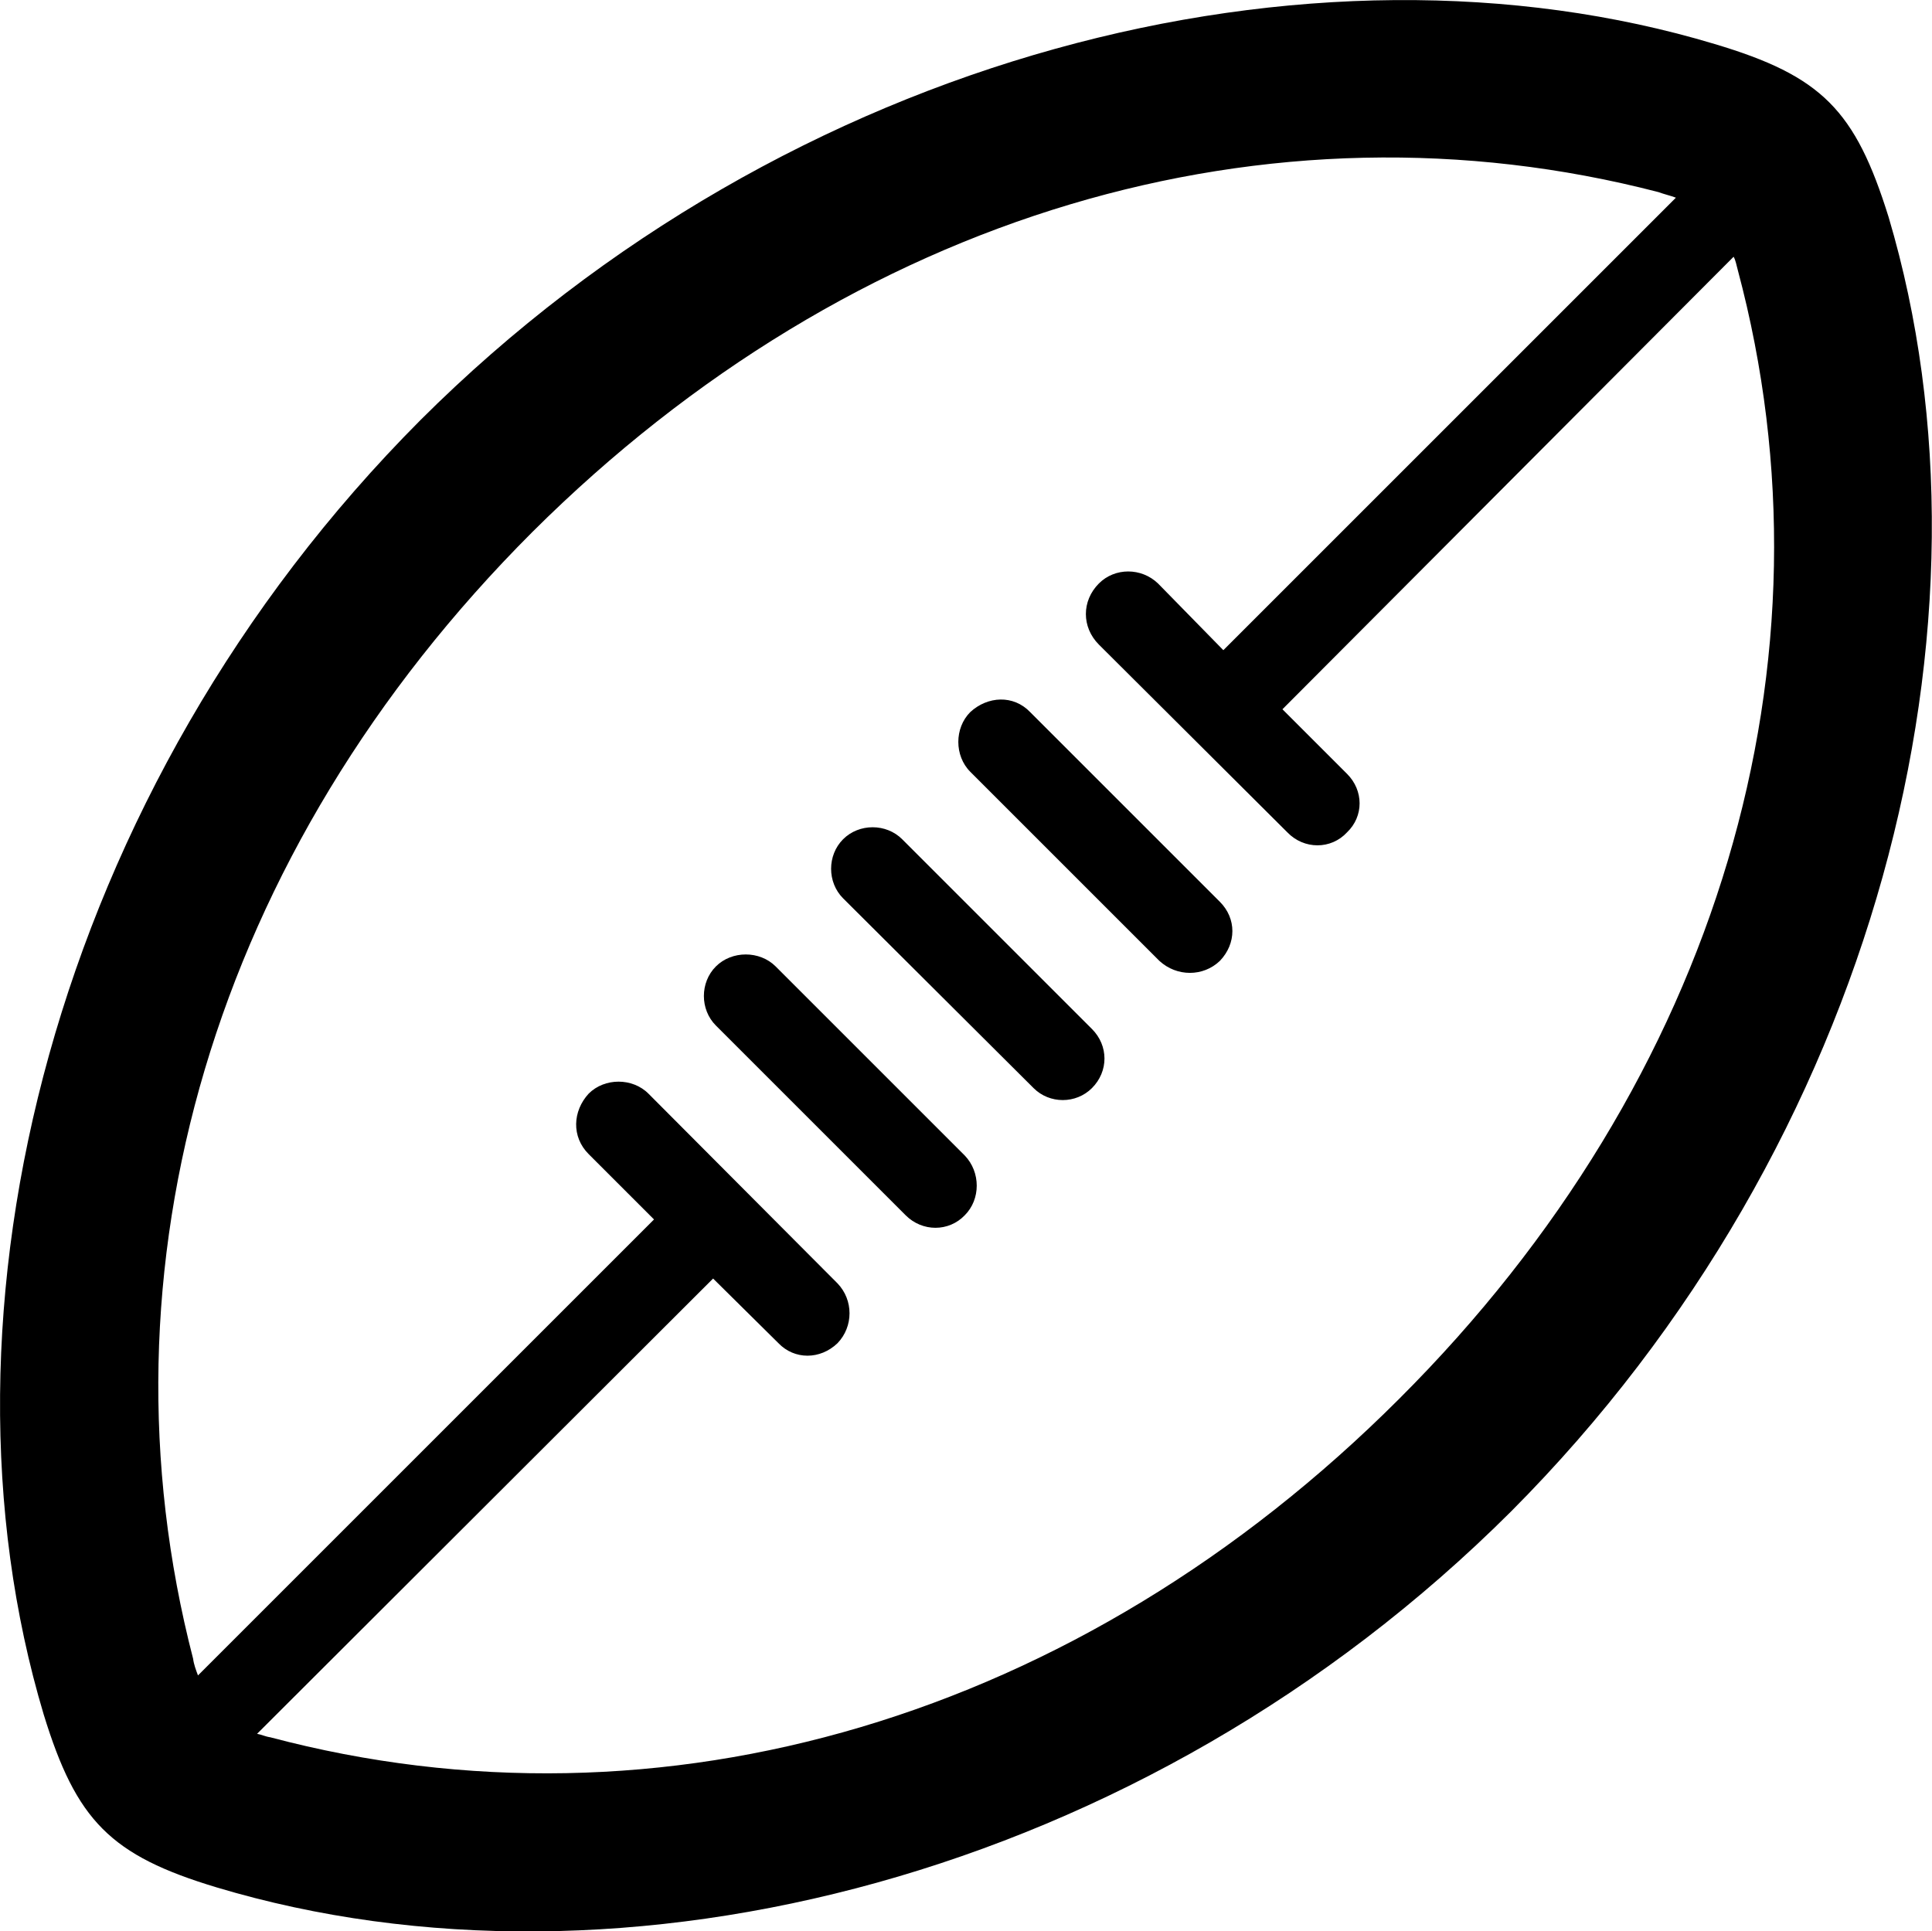 
<svg
    viewBox="0 0 27.792 27.786"
    xmlns="http://www.w3.org/2000/svg"
>
    <path
        fill="inherit"
        d="M21.738 21.744C27.028 16.434 28.888 8.914 27.168 3.124C26.688 1.584 26.208 1.094 24.668 0.634C18.888 -1.106 11.348 0.754 6.048 6.044C0.758 11.354 -1.102 18.884 0.628 24.664C1.098 26.194 1.588 26.694 3.118 27.154C8.918 28.894 16.438 27.034 21.738 21.744ZM8.468 16.604L9.408 17.544L2.848 24.104C2.818 24.024 2.788 23.944 2.778 23.864C1.328 18.264 3.048 12.264 7.658 7.654C12.278 3.054 18.268 1.314 23.858 2.764C23.938 2.794 24.028 2.814 24.108 2.844L17.598 9.354L16.658 8.394C16.418 8.164 16.038 8.164 15.808 8.394C15.558 8.644 15.558 9.024 15.808 9.274L18.518 11.974C18.758 12.224 19.148 12.224 19.378 11.974C19.618 11.744 19.618 11.374 19.378 11.134L18.448 10.204L24.938 3.694C24.968 3.744 24.978 3.814 24.998 3.884C26.498 9.494 24.738 15.524 20.128 20.124C15.518 24.734 9.508 26.484 3.888 24.994C3.818 24.984 3.758 24.954 3.698 24.944L10.258 18.394L11.198 19.324C11.428 19.564 11.798 19.564 12.048 19.324C12.278 19.084 12.278 18.704 12.048 18.464L9.328 15.734C9.098 15.504 8.698 15.504 8.468 15.734C8.238 15.984 8.218 16.354 8.468 16.604ZM13.958 11.104L16.678 13.824C16.928 14.054 17.308 14.054 17.548 13.824C17.788 13.574 17.788 13.214 17.548 12.974L14.818 10.244C14.578 9.994 14.208 10.014 13.958 10.244C13.728 10.474 13.728 10.874 13.958 11.104ZM12.128 12.924L14.868 15.654C15.098 15.884 15.478 15.884 15.708 15.654C15.948 15.414 15.948 15.044 15.708 14.804L12.978 12.074C12.748 11.844 12.358 11.844 12.128 12.074C11.898 12.304 11.898 12.694 12.128 12.924ZM10.298 14.754L13.028 17.484C13.268 17.724 13.648 17.724 13.878 17.484C14.108 17.254 14.108 16.864 13.878 16.624L11.158 13.904C10.928 13.674 10.528 13.674 10.298 13.904C10.068 14.134 10.068 14.524 10.298 14.754Z"
        fillRule="evenodd"
        clipRule="evenodd"
    />
</svg>
        